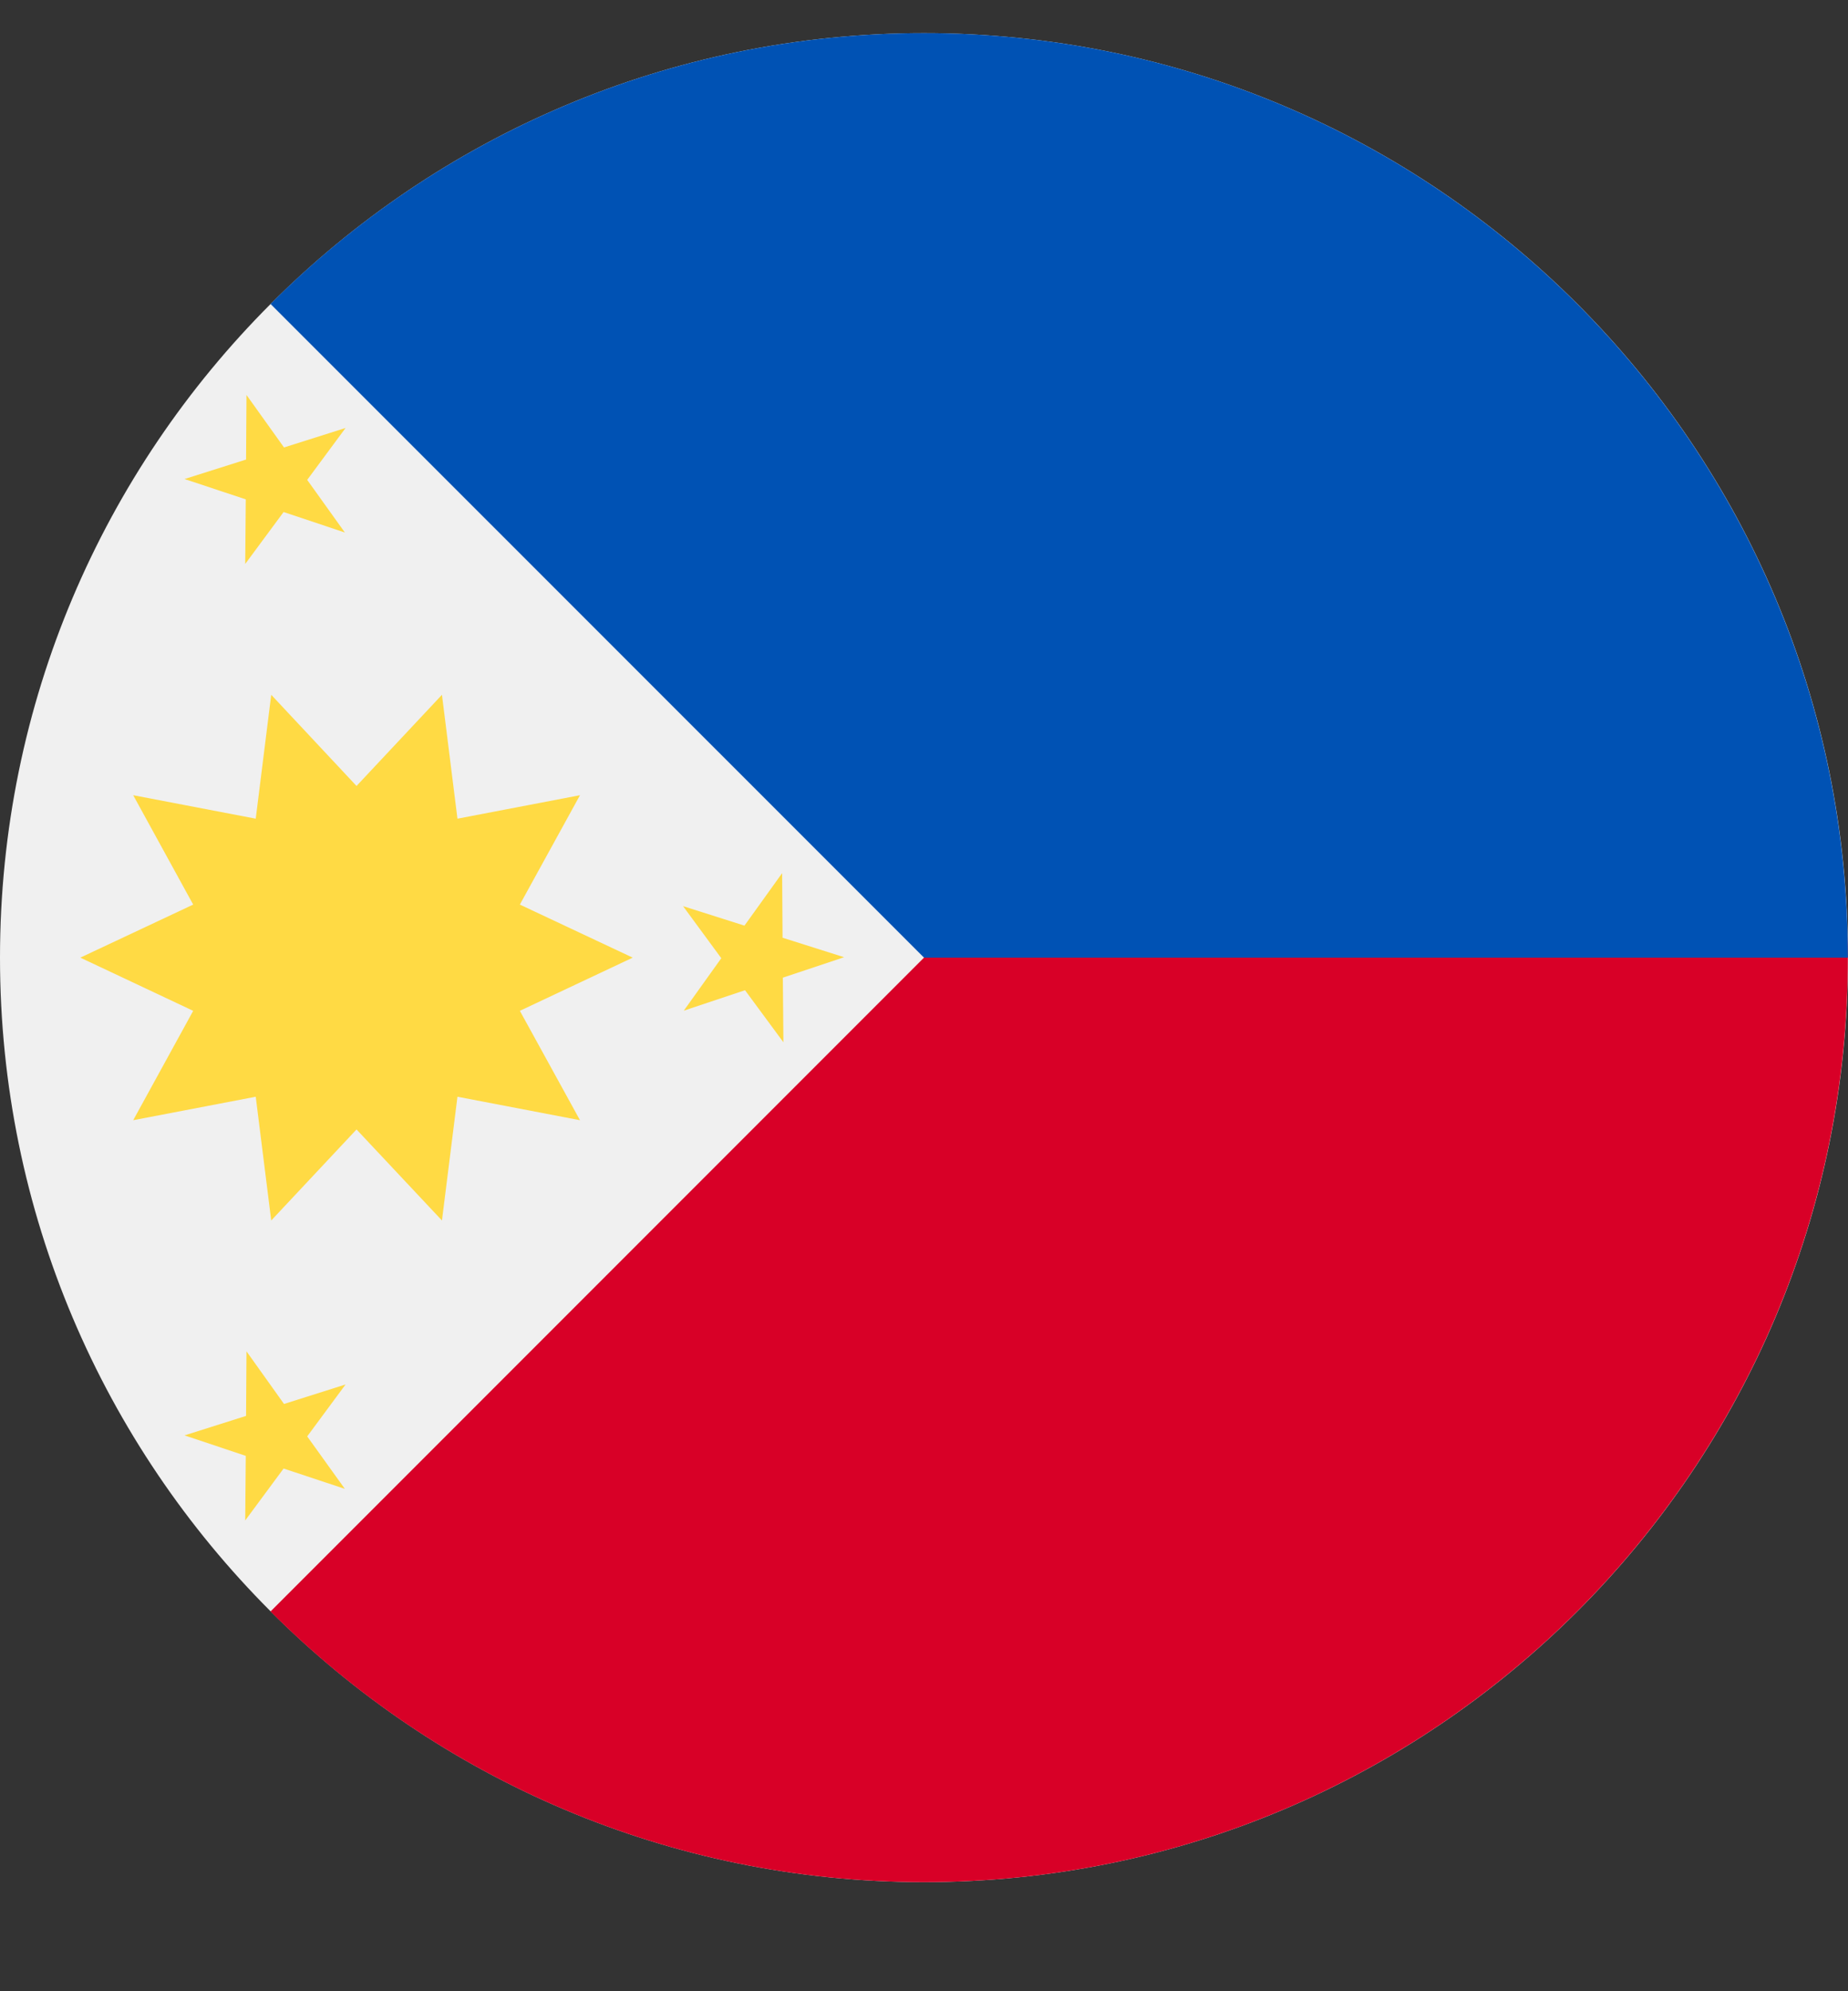 <svg width="13" height="14" viewBox="0 0 13 14" fill="none" xmlns="http://www.w3.org/2000/svg">
<rect x="0" y="0" width="13" height="14" fill="#333333" stroke="none"/>
<g clip-path="url(#clip0)">
<path d="M6.5 13.233C10.09 13.233 13 10.323 13 6.733C13 3.144 10.09 0.233 6.5 0.233C2.91 0.233 0 3.144 0 6.733C0 10.323 2.91 13.233 6.5 13.233Z" fill="#F0F0F0"/>
<path d="M6.5 0.233V6.733L1.903 11.33C3.08 12.506 4.705 13.233 6.5 13.233C10.089 13.233 12.999 10.323 12.999 6.733C12.999 3.144 6.5 0.233 6.5 0.233Z" fill="#D80027"/>
<path d="M6.5 0.233C4.705 0.233 3.08 0.961 1.903 2.137C3.498 3.732 4.064 4.298 6.5 6.733H12.999C12.999 3.144 10.089 0.233 6.5 0.233Z" fill="#0052B4"/>
<path d="M4.451 6.733L3.657 6.36L4.08 5.591L3.218 5.756L3.109 4.885L2.508 5.526L1.908 4.885L1.799 5.756L0.937 5.591L1.359 6.36L0.565 6.733L1.359 7.107L0.937 7.876L1.799 7.711L1.908 8.581L2.508 7.941L3.109 8.581L3.218 7.711L4.08 7.876L3.657 7.107L4.451 6.733Z" fill="#FFDA44"/>
<path d="M1.734 2.777L1.998 3.146L2.431 3.009L2.161 3.374L2.426 3.744L1.995 3.6L1.725 3.965L1.729 3.511L1.298 3.368L1.731 3.231L1.734 2.777Z" fill="#FFDA44"/>
<path d="M1.734 9.501L1.998 9.871L2.431 9.734L2.161 10.099L2.426 10.468L1.995 10.325L1.725 10.69L1.729 10.236L1.298 10.092L1.731 9.955L1.734 9.501Z" fill="#FFDA44"/>
<path d="M5.502 6.139L5.237 6.508L4.805 6.371L5.074 6.737L4.81 7.106L5.241 6.962L5.511 7.328L5.507 6.874L5.938 6.73L5.505 6.593L5.502 6.139Z" fill="#FFDA44"/>
</g>
<defs>
<clipPath id="clip0">
<rect width="13" height="13" fill="white" transform="translate(0 0.233)"/>
</clipPath>
</defs>
</svg>
